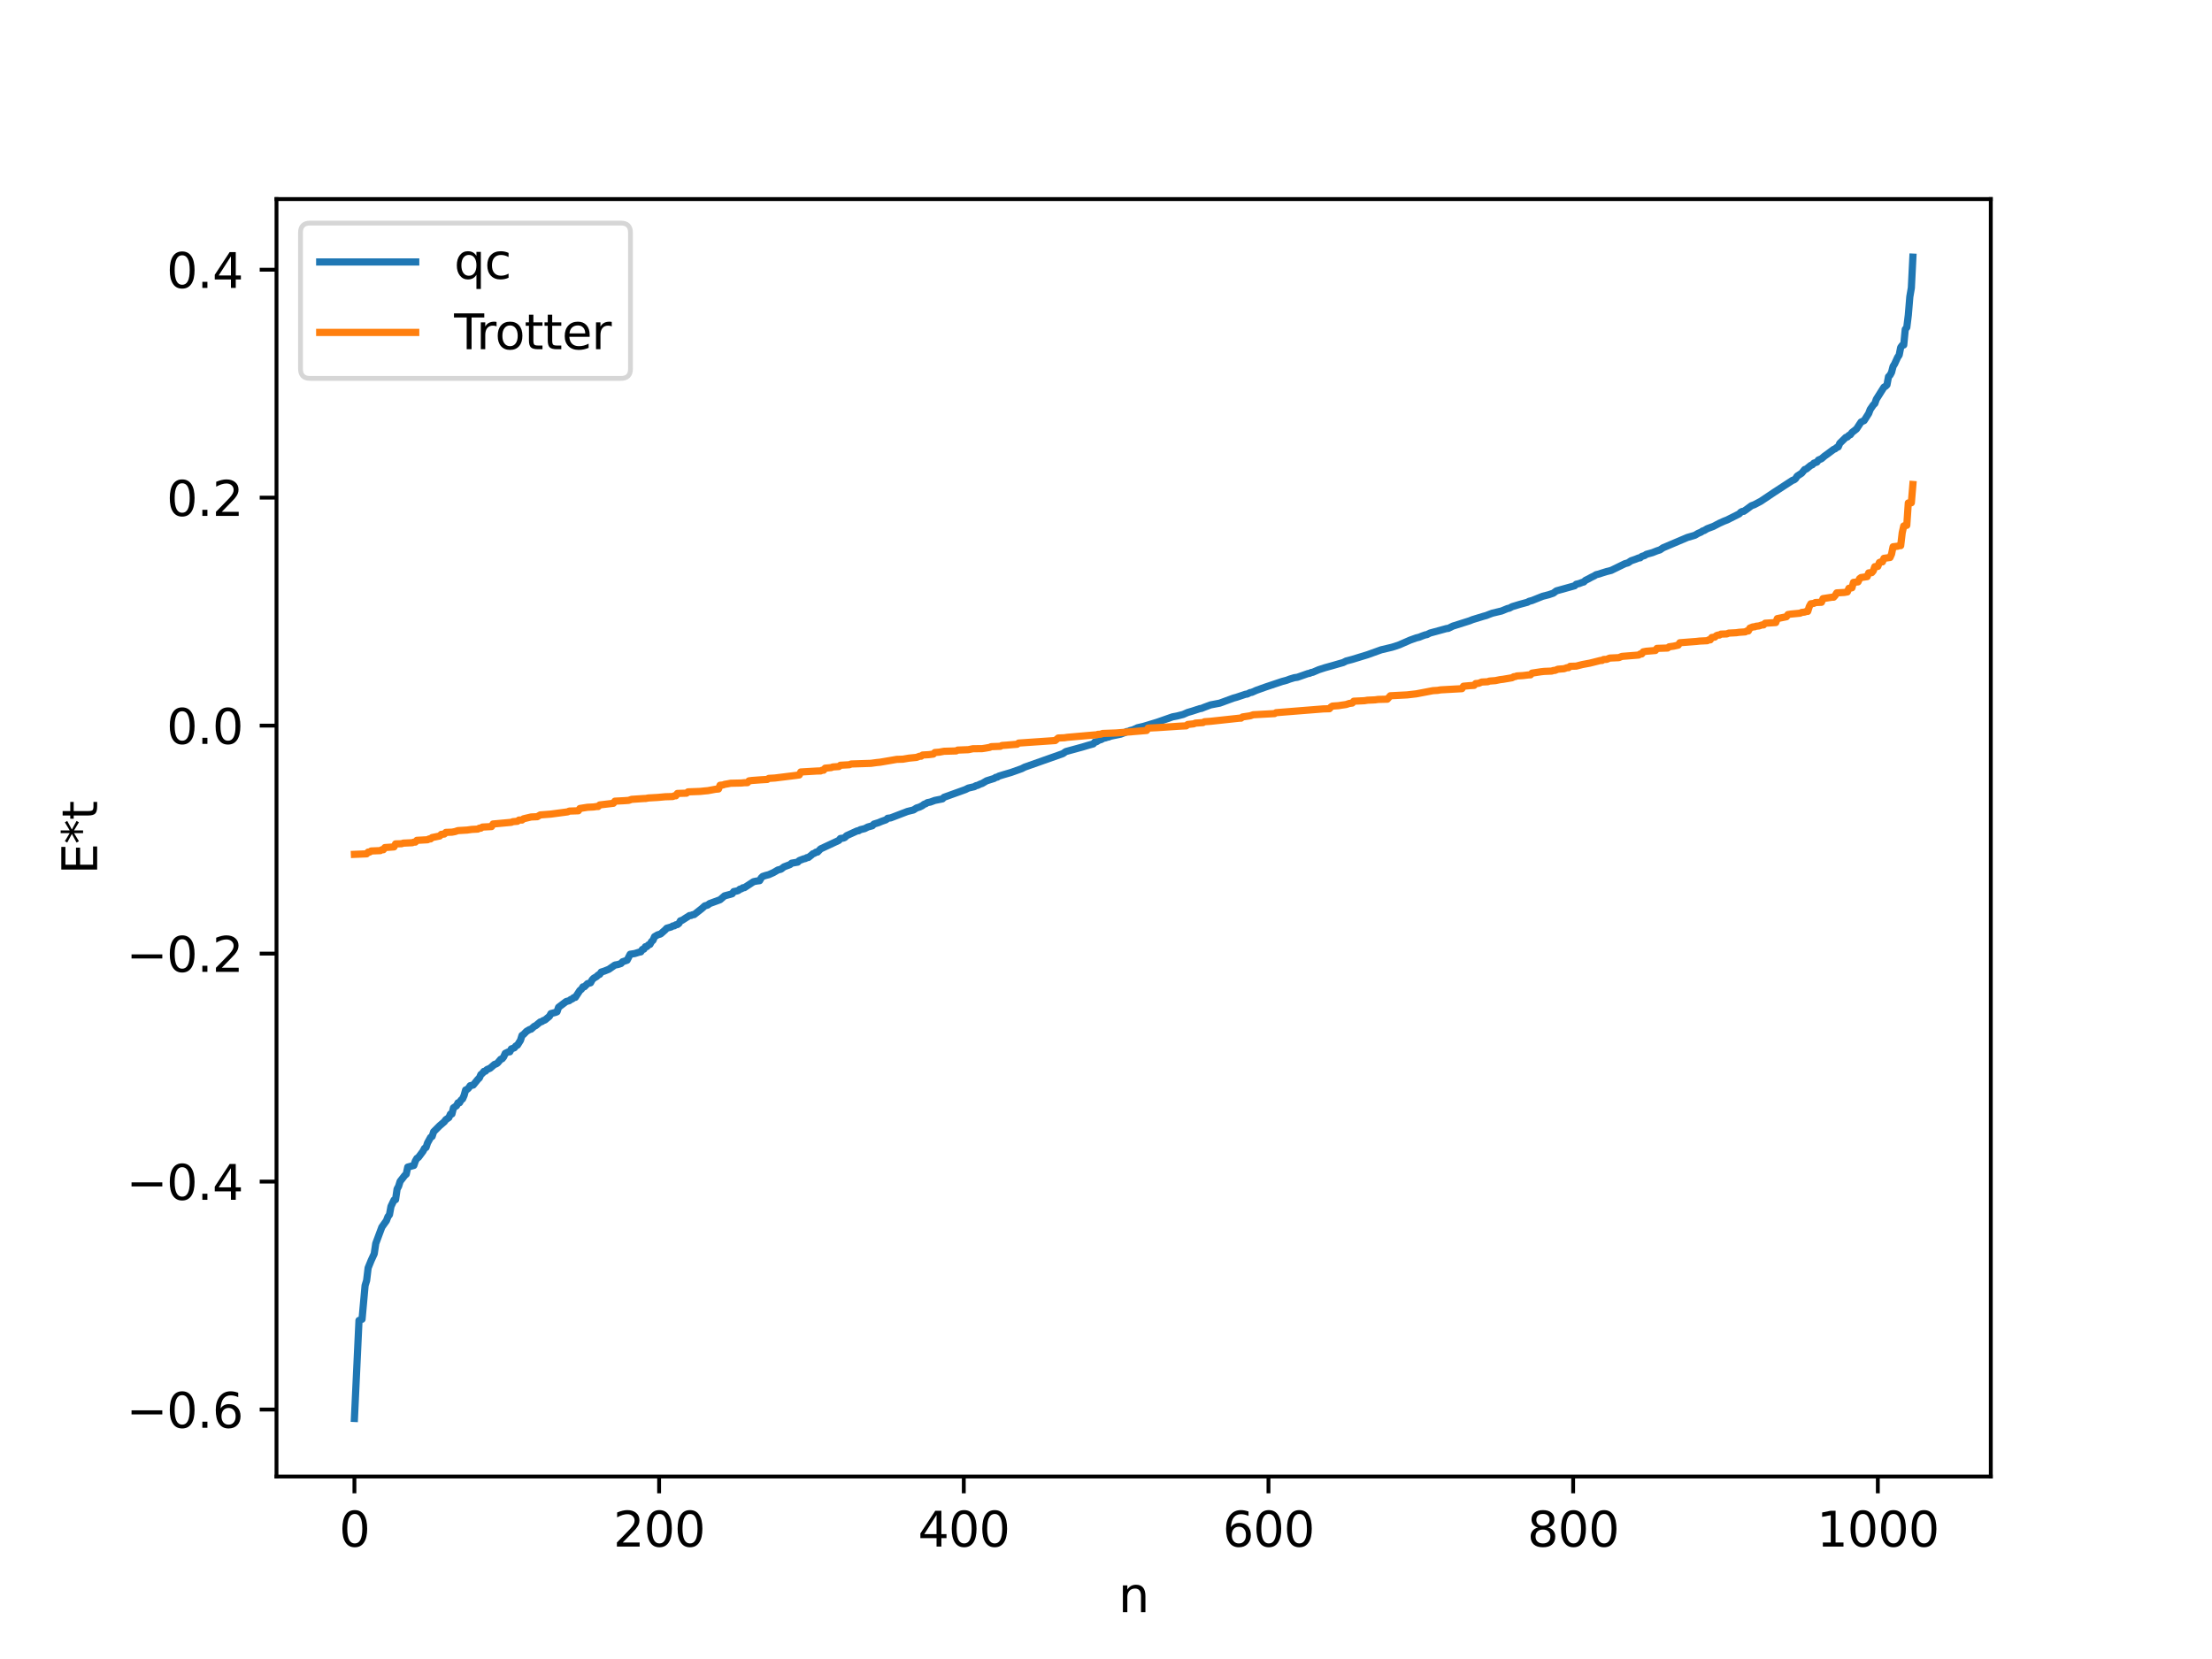 <?xml version="1.0" encoding="utf-8" standalone="no"?>
<!DOCTYPE svg PUBLIC "-//W3C//DTD SVG 1.1//EN"
  "http://www.w3.org/Graphics/SVG/1.1/DTD/svg11.dtd">
<svg xmlns:xlink="http://www.w3.org/1999/xlink" width="460.8pt" height="345.6pt" viewBox="0 0 460.8 345.6" xmlns="http://www.w3.org/2000/svg" version="1.1">
 <defs>
  <style type="text/css">*{stroke-linejoin: round; stroke-linecap: butt}</style>
 </defs>
 <g id="figure_1">
  <g id="patch_1">
   <path d="M 0 345.6 
L 460.8 345.6 
L 460.8 0 
L 0 0 
z
" style="fill: #ffffff"/>
  </g>
  <g id="axes_1">
   <g id="patch_2">
    <path d="M 57.6 307.584 
L 414.72 307.584 
L 414.72 41.472 
L 57.6 41.472 
z
" style="fill: #ffffff"/>
   </g>
   <g id="matplotlib.axis_1">
    <g id="xtick_1">
     <g id="line2d_1">
      <defs>
       <path id="m2d746c3740" d="M 0 0 
L 0 3.5 
" style="stroke: #000000; stroke-width: 0.8"/>
      </defs>
      <g>
       <use xlink:href="#m2d746c3740" x="73.833" y="307.584" style="stroke: #000000; stroke-width: 0.8"/>
      </g>
     </g>
     <g id="text_1">
      <!-- 0 -->
      <g transform="translate(70.651 322.182) scale(0.1 -0.1)">
       <defs>
        <path id="DejaVuSans-30" d="M 2034 4250 
Q 1547 4250 1301 3770 
Q 1056 3291 1056 2328 
Q 1056 1369 1301 889 
Q 1547 409 2034 409 
Q 2525 409 2770 889 
Q 3016 1369 3016 2328 
Q 3016 3291 2770 3770 
Q 2525 4250 2034 4250 
z
M 2034 4750 
Q 2819 4750 3233 4129 
Q 3647 3509 3647 2328 
Q 3647 1150 3233 529 
Q 2819 -91 2034 -91 
Q 1250 -91 836 529 
Q 422 1150 422 2328 
Q 422 3509 836 4129 
Q 1250 4750 2034 4750 
z
" transform="scale(0.016)"/>
       </defs>
       <use xlink:href="#DejaVuSans-30"/>
      </g>
     </g>
    </g>
    <g id="xtick_2">
     <g id="line2d_2">
      <g>
       <use xlink:href="#m2d746c3740" x="137.304" y="307.584" style="stroke: #000000; stroke-width: 0.8"/>
      </g>
     </g>
     <g id="text_2">
      <!-- 200 -->
      <g transform="translate(127.76 322.182) scale(0.1 -0.1)">
       <defs>
        <path id="DejaVuSans-32" d="M 1228 531 
L 3431 531 
L 3431 0 
L 469 0 
L 469 531 
Q 828 903 1448 1529 
Q 2069 2156 2228 2338 
Q 2531 2678 2651 2914 
Q 2772 3150 2772 3378 
Q 2772 3750 2511 3984 
Q 2250 4219 1831 4219 
Q 1534 4219 1204 4116 
Q 875 4013 500 3803 
L 500 4441 
Q 881 4594 1212 4672 
Q 1544 4750 1819 4750 
Q 2544 4750 2975 4387 
Q 3406 4025 3406 3419 
Q 3406 3131 3298 2873 
Q 3191 2616 2906 2266 
Q 2828 2175 2409 1742 
Q 1991 1309 1228 531 
z
" transform="scale(0.016)"/>
       </defs>
       <use xlink:href="#DejaVuSans-32"/>
       <use xlink:href="#DejaVuSans-30" x="63.623"/>
       <use xlink:href="#DejaVuSans-30" x="127.246"/>
      </g>
     </g>
    </g>
    <g id="xtick_3">
     <g id="line2d_3">
      <g>
       <use xlink:href="#m2d746c3740" x="200.775" y="307.584" style="stroke: #000000; stroke-width: 0.8"/>
      </g>
     </g>
     <g id="text_3">
      <!-- 400 -->
      <g transform="translate(191.231 322.182) scale(0.1 -0.1)">
       <defs>
        <path id="DejaVuSans-34" d="M 2419 4116 
L 825 1625 
L 2419 1625 
L 2419 4116 
z
M 2253 4666 
L 3047 4666 
L 3047 1625 
L 3713 1625 
L 3713 1100 
L 3047 1100 
L 3047 0 
L 2419 0 
L 2419 1100 
L 313 1100 
L 313 1709 
L 2253 4666 
z
" transform="scale(0.016)"/>
       </defs>
       <use xlink:href="#DejaVuSans-34"/>
       <use xlink:href="#DejaVuSans-30" x="63.623"/>
       <use xlink:href="#DejaVuSans-30" x="127.246"/>
      </g>
     </g>
    </g>
    <g id="xtick_4">
     <g id="line2d_4">
      <g>
       <use xlink:href="#m2d746c3740" x="264.246" y="307.584" style="stroke: #000000; stroke-width: 0.8"/>
      </g>
     </g>
     <g id="text_4">
      <!-- 600 -->
      <g transform="translate(254.702 322.182) scale(0.1 -0.1)">
       <defs>
        <path id="DejaVuSans-36" d="M 2113 2584 
Q 1688 2584 1439 2293 
Q 1191 2003 1191 1497 
Q 1191 994 1439 701 
Q 1688 409 2113 409 
Q 2538 409 2786 701 
Q 3034 994 3034 1497 
Q 3034 2003 2786 2293 
Q 2538 2584 2113 2584 
z
M 3366 4563 
L 3366 3988 
Q 3128 4100 2886 4159 
Q 2644 4219 2406 4219 
Q 1781 4219 1451 3797 
Q 1122 3375 1075 2522 
Q 1259 2794 1537 2939 
Q 1816 3084 2150 3084 
Q 2853 3084 3261 2657 
Q 3669 2231 3669 1497 
Q 3669 778 3244 343 
Q 2819 -91 2113 -91 
Q 1303 -91 875 529 
Q 447 1150 447 2328 
Q 447 3434 972 4092 
Q 1497 4750 2381 4750 
Q 2619 4750 2861 4703 
Q 3103 4656 3366 4563 
z
" transform="scale(0.016)"/>
       </defs>
       <use xlink:href="#DejaVuSans-36"/>
       <use xlink:href="#DejaVuSans-30" x="63.623"/>
       <use xlink:href="#DejaVuSans-30" x="127.246"/>
      </g>
     </g>
    </g>
    <g id="xtick_5">
     <g id="line2d_5">
      <g>
       <use xlink:href="#m2d746c3740" x="327.717" y="307.584" style="stroke: #000000; stroke-width: 0.8"/>
      </g>
     </g>
     <g id="text_5">
      <!-- 800 -->
      <g transform="translate(318.173 322.182) scale(0.1 -0.1)">
       <defs>
        <path id="DejaVuSans-38" d="M 2034 2216 
Q 1584 2216 1326 1975 
Q 1069 1734 1069 1313 
Q 1069 891 1326 650 
Q 1584 409 2034 409 
Q 2484 409 2743 651 
Q 3003 894 3003 1313 
Q 3003 1734 2745 1975 
Q 2488 2216 2034 2216 
z
M 1403 2484 
Q 997 2584 770 2862 
Q 544 3141 544 3541 
Q 544 4100 942 4425 
Q 1341 4750 2034 4750 
Q 2731 4750 3128 4425 
Q 3525 4100 3525 3541 
Q 3525 3141 3298 2862 
Q 3072 2584 2669 2484 
Q 3125 2378 3379 2068 
Q 3634 1759 3634 1313 
Q 3634 634 3220 271 
Q 2806 -91 2034 -91 
Q 1263 -91 848 271 
Q 434 634 434 1313 
Q 434 1759 690 2068 
Q 947 2378 1403 2484 
z
M 1172 3481 
Q 1172 3119 1398 2916 
Q 1625 2713 2034 2713 
Q 2441 2713 2670 2916 
Q 2900 3119 2900 3481 
Q 2900 3844 2670 4047 
Q 2441 4250 2034 4250 
Q 1625 4250 1398 4047 
Q 1172 3844 1172 3481 
z
" transform="scale(0.016)"/>
       </defs>
       <use xlink:href="#DejaVuSans-38"/>
       <use xlink:href="#DejaVuSans-30" x="63.623"/>
       <use xlink:href="#DejaVuSans-30" x="127.246"/>
      </g>
     </g>
    </g>
    <g id="xtick_6">
     <g id="line2d_6">
      <g>
       <use xlink:href="#m2d746c3740" x="391.188" y="307.584" style="stroke: #000000; stroke-width: 0.8"/>
      </g>
     </g>
     <g id="text_6">
      <!-- 1000 -->
      <g transform="translate(378.463 322.182) scale(0.1 -0.1)">
       <defs>
        <path id="DejaVuSans-31" d="M 794 531 
L 1825 531 
L 1825 4091 
L 703 3866 
L 703 4441 
L 1819 4666 
L 2450 4666 
L 2450 531 
L 3481 531 
L 3481 0 
L 794 0 
L 794 531 
z
" transform="scale(0.016)"/>
       </defs>
       <use xlink:href="#DejaVuSans-31"/>
       <use xlink:href="#DejaVuSans-30" x="63.623"/>
       <use xlink:href="#DejaVuSans-30" x="127.246"/>
       <use xlink:href="#DejaVuSans-30" x="190.869"/>
      </g>
     </g>
    </g>
    <g id="text_7">
     <!-- n -->
     <g transform="translate(232.991 335.861) scale(0.1 -0.1)">
      <defs>
       <path id="DejaVuSans-6e" d="M 3513 2113 
L 3513 0 
L 2938 0 
L 2938 2094 
Q 2938 2591 2744 2837 
Q 2550 3084 2163 3084 
Q 1697 3084 1428 2787 
Q 1159 2491 1159 1978 
L 1159 0 
L 581 0 
L 581 3500 
L 1159 3500 
L 1159 2956 
Q 1366 3272 1645 3428 
Q 1925 3584 2291 3584 
Q 2894 3584 3203 3211 
Q 3513 2838 3513 2113 
z
" transform="scale(0.016)"/>
      </defs>
      <use xlink:href="#DejaVuSans-6e"/>
     </g>
    </g>
   </g>
   <g id="matplotlib.axis_2">
    <g id="ytick_1">
     <g id="line2d_7">
      <defs>
       <path id="md0db67c301" d="M 0 0 
L -3.5 0 
" style="stroke: #000000; stroke-width: 0.8"/>
      </defs>
      <g>
       <use xlink:href="#md0db67c301" x="57.6" y="293.634" style="stroke: #000000; stroke-width: 0.8"/>
      </g>
     </g>
     <g id="text_8">
      <!-- −0.6 -->
      <g transform="translate(26.317 297.433) scale(0.1 -0.1)">
       <defs>
        <path id="DejaVuSans-2212" d="M 678 2272 
L 4684 2272 
L 4684 1741 
L 678 1741 
L 678 2272 
z
" transform="scale(0.016)"/>
        <path id="DejaVuSans-2e" d="M 684 794 
L 1344 794 
L 1344 0 
L 684 0 
L 684 794 
z
" transform="scale(0.016)"/>
       </defs>
       <use xlink:href="#DejaVuSans-2212"/>
       <use xlink:href="#DejaVuSans-30" x="83.789"/>
       <use xlink:href="#DejaVuSans-2e" x="147.412"/>
       <use xlink:href="#DejaVuSans-36" x="179.199"/>
      </g>
     </g>
    </g>
    <g id="ytick_2">
     <g id="line2d_8">
      <g>
       <use xlink:href="#md0db67c301" x="57.6" y="246.143" style="stroke: #000000; stroke-width: 0.8"/>
      </g>
     </g>
     <g id="text_9">
      <!-- −0.4 -->
      <g transform="translate(26.317 249.943) scale(0.1 -0.1)">
       <use xlink:href="#DejaVuSans-2212"/>
       <use xlink:href="#DejaVuSans-30" x="83.789"/>
       <use xlink:href="#DejaVuSans-2e" x="147.412"/>
       <use xlink:href="#DejaVuSans-34" x="179.199"/>
      </g>
     </g>
    </g>
    <g id="ytick_3">
     <g id="line2d_9">
      <g>
       <use xlink:href="#md0db67c301" x="57.6" y="198.653" style="stroke: #000000; stroke-width: 0.8"/>
      </g>
     </g>
     <g id="text_10">
      <!-- −0.2 -->
      <g transform="translate(26.317 202.452) scale(0.1 -0.1)">
       <use xlink:href="#DejaVuSans-2212"/>
       <use xlink:href="#DejaVuSans-30" x="83.789"/>
       <use xlink:href="#DejaVuSans-2e" x="147.412"/>
       <use xlink:href="#DejaVuSans-32" x="179.199"/>
      </g>
     </g>
    </g>
    <g id="ytick_4">
     <g id="line2d_10">
      <g>
       <use xlink:href="#md0db67c301" x="57.6" y="151.163" style="stroke: #000000; stroke-width: 0.8"/>
      </g>
     </g>
     <g id="text_11">
      <!-- 0.0 -->
      <g transform="translate(34.697 154.962) scale(0.1 -0.1)">
       <use xlink:href="#DejaVuSans-30"/>
       <use xlink:href="#DejaVuSans-2e" x="63.623"/>
       <use xlink:href="#DejaVuSans-30" x="95.41"/>
      </g>
     </g>
    </g>
    <g id="ytick_5">
     <g id="line2d_11">
      <g>
       <use xlink:href="#md0db67c301" x="57.6" y="103.672" style="stroke: #000000; stroke-width: 0.8"/>
      </g>
     </g>
     <g id="text_12">
      <!-- 0.2 -->
      <g transform="translate(34.697 107.471) scale(0.1 -0.1)">
       <use xlink:href="#DejaVuSans-30"/>
       <use xlink:href="#DejaVuSans-2e" x="63.623"/>
       <use xlink:href="#DejaVuSans-32" x="95.41"/>
      </g>
     </g>
    </g>
    <g id="ytick_6">
     <g id="line2d_12">
      <g>
       <use xlink:href="#md0db67c301" x="57.6" y="56.182" style="stroke: #000000; stroke-width: 0.8"/>
      </g>
     </g>
     <g id="text_13">
      <!-- 0.4 -->
      <g transform="translate(34.697 59.981) scale(0.1 -0.1)">
       <use xlink:href="#DejaVuSans-30"/>
       <use xlink:href="#DejaVuSans-2e" x="63.623"/>
       <use xlink:href="#DejaVuSans-34" x="95.41"/>
      </g>
     </g>
    </g>
    <g id="text_14">
     <!-- E*t -->
     <g transform="translate(20.238 182.148) rotate(-90) scale(0.1 -0.1)">
      <defs>
       <path id="DejaVuSans-45" d="M 628 4666 
L 3578 4666 
L 3578 4134 
L 1259 4134 
L 1259 2753 
L 3481 2753 
L 3481 2222 
L 1259 2222 
L 1259 531 
L 3634 531 
L 3634 0 
L 628 0 
L 628 4666 
z
" transform="scale(0.016)"/>
       <path id="DejaVuSans-2a" d="M 3009 3897 
L 1888 3291 
L 3009 2681 
L 2828 2375 
L 1778 3009 
L 1778 1831 
L 1422 1831 
L 1422 3009 
L 372 2375 
L 191 2681 
L 1313 3291 
L 191 3897 
L 372 4206 
L 1422 3572 
L 1422 4750 
L 1778 4750 
L 1778 3572 
L 2828 4206 
L 3009 3897 
z
" transform="scale(0.016)"/>
       <path id="DejaVuSans-74" d="M 1172 4494 
L 1172 3500 
L 2356 3500 
L 2356 3053 
L 1172 3053 
L 1172 1153 
Q 1172 725 1289 603 
Q 1406 481 1766 481 
L 2356 481 
L 2356 0 
L 1766 0 
Q 1100 0 847 248 
Q 594 497 594 1153 
L 594 3053 
L 172 3053 
L 172 3500 
L 594 3500 
L 594 4494 
L 1172 4494 
z
" transform="scale(0.016)"/>
      </defs>
      <use xlink:href="#DejaVuSans-45"/>
      <use xlink:href="#DejaVuSans-2a" x="63.184"/>
      <use xlink:href="#DejaVuSans-74" x="113.184"/>
     </g>
    </g>
   </g>
   <g id="line2d_13">
    <path d="M 73.833 295.488 
L 74.785 275.074 
L 75.42 274.823 
L 76.054 267.798 
L 76.372 266.764 
L 76.689 264.131 
L 77.324 262.563 
L 77.958 261.184 
L 78.276 259.043 
L 79.545 255.632 
L 80.497 254.292 
L 80.815 253.46 
L 81.132 253.041 
L 81.449 251.319 
L 82.084 249.981 
L 82.401 249.913 
L 82.719 247.706 
L 83.036 247.129 
L 83.353 246.103 
L 84.305 244.884 
L 84.623 244.609 
L 84.94 243.122 
L 86.21 242.785 
L 86.527 241.857 
L 86.844 241.309 
L 87.162 241.11 
L 88.114 239.831 
L 88.431 239.226 
L 88.748 239.042 
L 89.066 238.086 
L 89.7 236.94 
L 90.018 236.746 
L 90.335 235.765 
L 91.605 234.496 
L 92.557 233.678 
L 92.874 233.244 
L 93.509 232.811 
L 93.826 232.09 
L 94.143 232.061 
L 94.461 230.782 
L 95.096 230.35 
L 95.413 229.733 
L 95.73 229.722 
L 96.048 229.165 
L 96.365 228.921 
L 96.682 228.193 
L 97 227.06 
L 97.317 226.939 
L 97.634 226.639 
L 97.952 226.168 
L 98.586 226.033 
L 99.539 224.857 
L 99.856 224.568 
L 100.173 223.843 
L 100.491 223.61 
L 100.808 223.189 
L 101.125 223.151 
L 101.443 222.803 
L 102.077 222.544 
L 103.029 221.726 
L 103.347 221.643 
L 103.664 221.423 
L 104.299 220.672 
L 104.616 220.556 
L 104.934 220.156 
L 105.251 219.436 
L 105.886 219.131 
L 106.203 219.113 
L 106.52 218.508 
L 107.155 218.275 
L 107.472 217.879 
L 107.79 217.729 
L 108.424 216.721 
L 108.742 215.7 
L 109.059 215.491 
L 109.694 214.841 
L 110.329 214.469 
L 110.646 214.388 
L 111.281 213.813 
L 111.598 213.663 
L 112.55 212.891 
L 112.867 212.824 
L 113.185 212.588 
L 113.502 212.5 
L 114.454 211.716 
L 114.772 211.149 
L 115.724 210.899 
L 116.041 210.771 
L 116.358 209.836 
L 117.945 208.636 
L 118.58 208.467 
L 118.897 208.206 
L 119.215 208.1 
L 119.532 207.812 
L 119.849 207.776 
L 120.801 206.32 
L 121.119 206.083 
L 121.436 205.576 
L 121.753 205.558 
L 122.388 204.914 
L 123.023 204.735 
L 123.34 204.138 
L 123.658 203.8 
L 124.292 203.424 
L 124.61 203.11 
L 124.927 202.975 
L 125.244 202.502 
L 125.879 202.301 
L 126.831 201.92 
L 128.1 201.04 
L 128.735 200.924 
L 129.37 200.716 
L 129.687 200.358 
L 130.639 200.033 
L 131.274 198.79 
L 132.226 198.64 
L 133.178 198.344 
L 133.496 198.291 
L 133.813 197.785 
L 134.13 197.727 
L 134.448 197.214 
L 134.765 197.192 
L 135.082 196.833 
L 135.4 196.737 
L 135.717 196.155 
L 136.034 195.879 
L 136.352 195.13 
L 136.986 194.756 
L 137.621 194.558 
L 138.573 193.719 
L 138.891 193.37 
L 139.843 193.094 
L 140.16 192.894 
L 140.477 192.866 
L 140.795 192.647 
L 141.112 192.602 
L 141.429 192.37 
L 141.747 191.815 
L 142.064 191.734 
L 143.651 190.721 
L 143.968 190.712 
L 144.286 190.549 
L 144.603 190.526 
L 146.19 189.282 
L 146.824 188.712 
L 147.459 188.529 
L 147.777 188.25 
L 149.998 187.433 
L 150.95 186.62 
L 151.902 186.369 
L 152.537 186.182 
L 152.854 185.731 
L 153.489 185.61 
L 153.806 185.51 
L 154.124 185.232 
L 154.441 185.17 
L 154.758 184.936 
L 155.076 184.918 
L 156.98 183.67 
L 157.615 183.539 
L 158.249 183.459 
L 158.567 182.891 
L 158.884 182.578 
L 159.519 182.37 
L 160.153 182.208 
L 161.105 181.784 
L 162.058 181.229 
L 162.692 181.07 
L 163.327 180.58 
L 164.596 180.098 
L 164.914 179.814 
L 166.183 179.597 
L 166.5 179.27 
L 167.453 178.907 
L 167.77 178.853 
L 168.087 178.66 
L 168.405 178.628 
L 169.039 178.128 
L 169.357 177.845 
L 169.674 177.754 
L 169.991 177.516 
L 170.309 177.499 
L 170.943 176.845 
L 174.752 175.067 
L 175.069 174.674 
L 175.704 174.587 
L 176.021 174.452 
L 176.339 174.1 
L 178.56 173.089 
L 178.877 173.056 
L 179.195 172.843 
L 180.147 172.609 
L 180.781 172.28 
L 181.734 172.019 
L 182.051 171.67 
L 183.003 171.377 
L 183.638 171.108 
L 184.59 170.774 
L 184.907 170.465 
L 185.542 170.383 
L 189.033 169.043 
L 190.302 168.728 
L 190.937 168.318 
L 191.572 168.122 
L 192.206 167.792 
L 192.524 167.531 
L 192.841 167.443 
L 193.158 167.214 
L 193.793 167.09 
L 194.745 166.74 
L 196.332 166.42 
L 196.649 166.092 
L 201.092 164.49 
L 201.727 164.171 
L 202.996 163.874 
L 203.314 163.668 
L 203.631 163.612 
L 204.266 163.312 
L 204.583 163.217 
L 205.535 162.657 
L 207.122 162.157 
L 207.439 161.929 
L 207.757 161.895 
L 208.074 161.682 
L 209.026 161.387 
L 210.613 160.923 
L 212.834 160.13 
L 213.469 159.805 
L 221.403 156.999 
L 222.038 156.564 
L 225.529 155.608 
L 226.798 155.226 
L 227.75 154.966 
L 228.067 154.583 
L 228.385 154.54 
L 229.02 154.148 
L 229.337 154.089 
L 229.972 153.754 
L 230.289 153.728 
L 230.606 153.574 
L 230.924 153.554 
L 231.241 153.403 
L 231.876 153.258 
L 233.462 152.935 
L 234.415 152.563 
L 234.732 152.386 
L 235.049 152.376 
L 235.367 152.199 
L 236.001 152.047 
L 236.953 151.607 
L 238.223 151.314 
L 241.079 150.448 
L 244.253 149.336 
L 245.205 149.157 
L 246.474 148.832 
L 247.426 148.415 
L 248.378 148.138 
L 249.965 147.617 
L 250.282 147.577 
L 250.917 147.318 
L 252.186 146.844 
L 254.091 146.478 
L 256.947 145.43 
L 257.581 145.257 
L 259.486 144.619 
L 259.803 144.589 
L 260.438 144.273 
L 260.755 144.236 
L 261.707 143.812 
L 263.611 143.13 
L 267.102 141.961 
L 268.054 141.706 
L 268.689 141.464 
L 269.641 141.179 
L 270.276 141.087 
L 272.497 140.307 
L 272.815 140.272 
L 273.132 140.093 
L 273.449 140.057 
L 274.719 139.514 
L 275.988 139.103 
L 277.575 138.661 
L 278.844 138.293 
L 279.796 138.023 
L 280.431 137.7 
L 281.7 137.367 
L 284.874 136.393 
L 287.73 135.365 
L 289.952 134.838 
L 290.586 134.645 
L 291.539 134.315 
L 293.76 133.343 
L 295.029 132.891 
L 295.664 132.734 
L 296.299 132.476 
L 296.934 132.251 
L 297.251 132.204 
L 297.886 131.881 
L 301.377 130.928 
L 301.694 130.91 
L 302.646 130.436 
L 306.137 129.33 
L 306.772 129.074 
L 308.993 128.394 
L 309.628 128.217 
L 310.262 127.966 
L 310.897 127.734 
L 312.801 127.278 
L 314.071 126.758 
L 314.388 126.71 
L 315.023 126.374 
L 316.61 125.893 
L 318.196 125.462 
L 318.514 125.272 
L 319.148 125.102 
L 321.37 124.215 
L 322.639 123.888 
L 323.591 123.563 
L 324.226 123.088 
L 328.034 122.027 
L 328.352 121.711 
L 328.986 121.559 
L 329.621 121.314 
L 329.939 121.232 
L 330.256 120.908 
L 330.891 120.596 
L 331.525 120.248 
L 332.16 119.943 
L 332.477 119.728 
L 333.112 119.571 
L 333.747 119.359 
L 334.699 119.064 
L 335.651 118.82 
L 338.507 117.427 
L 339.142 117.25 
L 339.777 116.822 
L 340.729 116.492 
L 341.363 116.235 
L 341.681 116.205 
L 341.998 115.919 
L 342.633 115.716 
L 342.95 115.484 
L 344.22 115.129 
L 345.172 114.751 
L 345.806 114.547 
L 346.441 114.115 
L 351.519 111.96 
L 352.788 111.593 
L 353.105 111.489 
L 353.74 111.113 
L 354.375 110.841 
L 354.692 110.61 
L 355.01 110.521 
L 355.644 110.138 
L 356.914 109.66 
L 358.183 108.998 
L 359.135 108.567 
L 359.77 108.324 
L 362.309 107.047 
L 362.626 106.708 
L 362.943 106.538 
L 363.261 106.514 
L 363.896 106.068 
L 364.848 105.363 
L 365.482 105.122 
L 366.752 104.45 
L 367.704 103.82 
L 369.608 102.541 
L 373.416 100.061 
L 373.734 99.961 
L 374.051 99.71 
L 374.368 99.197 
L 375.32 98.575 
L 375.955 97.803 
L 376.272 97.722 
L 377.224 96.939 
L 377.542 96.824 
L 377.859 96.483 
L 378.494 96.265 
L 378.811 95.833 
L 379.446 95.563 
L 380.081 95.016 
L 380.715 94.565 
L 381.985 93.615 
L 382.302 93.495 
L 382.62 93.208 
L 382.937 93.103 
L 383.254 92.355 
L 384.524 91.112 
L 384.841 91.03 
L 385.158 90.683 
L 385.476 90.553 
L 385.793 90.105 
L 386.745 89.361 
L 387.38 88.389 
L 387.697 87.91 
L 388.332 87.619 
L 389.284 86.126 
L 389.601 85.293 
L 390.236 84.372 
L 390.553 84.069 
L 390.871 83.176 
L 392.458 80.658 
L 392.775 80.484 
L 393.092 80.163 
L 393.41 78.471 
L 393.727 78.152 
L 394.044 77.562 
L 394.362 76.326 
L 394.679 75.818 
L 395.314 74.43 
L 395.631 73.967 
L 395.948 72.372 
L 396.266 71.943 
L 396.583 71.866 
L 396.9 68.606 
L 397.218 68.208 
L 397.535 65.643 
L 397.853 61.809 
L 398.17 59.969 
L 398.487 53.568 
L 398.487 53.568 
" clip-path="url(#p359fb9c8a1)" style="fill: none; stroke: #1f77b4; stroke-width: 1.5; stroke-linecap: square"/>
   </g>
   <g id="line2d_14">
    <path d="M 73.833 177.977 
L 76.372 177.871 
L 76.689 177.505 
L 77.006 177.505 
L 77.324 177.274 
L 79.228 177.199 
L 79.545 177.011 
L 79.862 177.011 
L 80.18 176.562 
L 81.449 176.473 
L 82.084 176.426 
L 82.401 175.799 
L 83.671 175.762 
L 83.988 175.642 
L 85.892 175.553 
L 86.21 175.427 
L 86.527 175.427 
L 86.844 175.058 
L 89.066 174.936 
L 89.383 174.763 
L 89.7 174.763 
L 90.018 174.475 
L 91.605 174.155 
L 91.922 173.811 
L 92.557 173.749 
L 92.874 173.404 
L 94.143 173.355 
L 94.778 173.237 
L 95.413 173.028 
L 97.317 172.917 
L 98.269 172.783 
L 99.539 172.714 
L 99.856 172.523 
L 100.173 172.523 
L 100.491 172.292 
L 102.395 172.192 
L 102.712 171.653 
L 106.52 171.306 
L 106.838 171.168 
L 107.79 171.091 
L 108.107 170.832 
L 108.742 170.832 
L 109.059 170.569 
L 110.646 170.19 
L 111.915 170.135 
L 112.55 169.764 
L 114.772 169.588 
L 118.262 169.125 
L 118.58 168.965 
L 120.484 168.9 
L 120.801 168.422 
L 121.436 168.321 
L 122.388 168.171 
L 123.658 168.105 
L 124.292 168.015 
L 124.61 168.015 
L 124.927 167.683 
L 127.783 167.339 
L 128.1 166.899 
L 130.005 166.799 
L 130.957 166.732 
L 131.591 166.517 
L 134.13 166.348 
L 134.448 166.348 
L 135.082 166.231 
L 136.986 166.124 
L 138.573 165.98 
L 140.16 165.932 
L 140.477 165.779 
L 140.795 165.779 
L 141.112 165.288 
L 143.016 165.232 
L 143.334 164.96 
L 145.872 164.864 
L 146.824 164.765 
L 147.459 164.709 
L 149.046 164.416 
L 149.681 164.363 
L 149.998 163.583 
L 150.633 163.516 
L 150.95 163.395 
L 151.585 163.287 
L 152.22 163.166 
L 154.441 163.116 
L 155.076 163.05 
L 155.71 163.041 
L 156.028 162.669 
L 156.662 162.585 
L 158.567 162.445 
L 159.836 162.374 
L 160.153 162.153 
L 161.423 162.075 
L 165.866 161.523 
L 166.5 161.438 
L 166.818 160.816 
L 170.309 160.612 
L 170.943 160.607 
L 171.261 160.45 
L 171.578 160.45 
L 171.896 160.026 
L 173.165 159.906 
L 173.482 159.77 
L 174.752 159.687 
L 175.069 159.415 
L 176.973 159.307 
L 177.291 159.152 
L 181.416 159.018 
L 182.686 158.847 
L 183.32 158.786 
L 186.811 158.192 
L 188.081 158.152 
L 189.35 157.935 
L 190.937 157.778 
L 191.572 157.532 
L 191.889 157.532 
L 192.206 157.283 
L 193.476 157.208 
L 194.428 157.089 
L 194.745 156.759 
L 195.697 156.685 
L 196.649 156.507 
L 199.188 156.43 
L 199.505 156.257 
L 201.727 156.17 
L 202.679 155.974 
L 204.583 155.956 
L 205.218 155.862 
L 206.17 155.694 
L 206.487 155.542 
L 208.391 155.47 
L 208.709 155.293 
L 209.661 155.229 
L 210.93 155.118 
L 211.882 155.045 
L 212.2 154.795 
L 219.816 154.27 
L 220.451 153.741 
L 221.72 153.689 
L 222.355 153.595 
L 228.067 153.097 
L 228.385 153.097 
L 228.702 152.976 
L 229.337 152.947 
L 229.654 152.797 
L 232.51 152.691 
L 236.001 152.41 
L 238.858 152.175 
L 239.175 151.675 
L 241.079 151.582 
L 245.839 151.269 
L 247.109 151.208 
L 247.426 150.922 
L 248.696 150.784 
L 249.013 150.639 
L 250.6 150.53 
L 250.917 150.35 
L 252.186 150.259 
L 258.216 149.607 
L 258.534 149.607 
L 258.851 149.35 
L 260.438 149.114 
L 261.072 148.897 
L 265.515 148.655 
L 265.833 148.461 
L 275.671 147.676 
L 276.94 147.642 
L 277.258 147.279 
L 277.575 147.093 
L 278.844 147.002 
L 279.479 146.898 
L 280.114 146.81 
L 280.431 146.759 
L 281.066 146.545 
L 281.7 146.464 
L 282.018 146.074 
L 284.239 145.969 
L 284.874 145.867 
L 286.461 145.792 
L 287.096 145.701 
L 289 145.653 
L 289.634 144.941 
L 293.125 144.759 
L 295.029 144.541 
L 298.52 143.875 
L 299.472 143.82 
L 300.107 143.71 
L 304.55 143.462 
L 304.867 142.951 
L 306.137 142.836 
L 307.089 142.774 
L 307.406 142.398 
L 308.041 142.344 
L 308.676 142.082 
L 309.945 142.018 
L 310.262 141.883 
L 311.532 141.783 
L 312.484 141.584 
L 313.119 141.509 
L 315.023 141.183 
L 315.34 140.97 
L 315.658 140.949 
L 315.975 140.814 
L 317.244 140.737 
L 318.514 140.583 
L 318.831 140.583 
L 319.148 140.223 
L 321.053 139.933 
L 321.687 139.865 
L 323.274 139.797 
L 323.591 139.668 
L 323.909 139.668 
L 324.543 139.411 
L 325.813 139.306 
L 326.448 139.089 
L 326.765 139.089 
L 327.082 138.808 
L 328.352 138.765 
L 329.621 138.437 
L 331.208 138.14 
L 333.429 137.582 
L 333.747 137.582 
L 334.064 137.378 
L 334.699 137.357 
L 335.334 137.089 
L 337.238 136.998 
L 337.872 136.738 
L 341.363 136.457 
L 341.681 136.233 
L 341.998 136.233 
L 342.315 135.787 
L 342.95 135.668 
L 344.854 135.508 
L 345.172 135.071 
L 347.393 134.996 
L 347.71 134.741 
L 348.662 134.603 
L 349.615 134.39 
L 349.932 133.895 
L 353.423 133.622 
L 354.058 133.548 
L 355.644 133.471 
L 355.962 133.293 
L 356.279 133.293 
L 356.596 132.799 
L 357.231 132.72 
L 357.548 132.422 
L 357.866 132.297 
L 358.183 132.297 
L 358.5 132.098 
L 359.77 132.054 
L 360.087 131.892 
L 361.674 131.808 
L 362.309 131.719 
L 363.578 131.629 
L 363.896 131.442 
L 364.213 131.442 
L 364.53 130.848 
L 365.165 130.59 
L 365.482 130.59 
L 365.8 130.462 
L 366.434 130.392 
L 367.069 130.178 
L 367.386 130.178 
L 367.704 129.83 
L 369.925 129.69 
L 370.243 128.868 
L 372.147 128.482 
L 372.464 128.02 
L 373.099 127.921 
L 375.003 127.738 
L 375.32 127.578 
L 375.955 127.506 
L 376.272 127.364 
L 376.59 127.364 
L 376.907 126.355 
L 377.224 125.779 
L 377.859 125.697 
L 378.177 125.519 
L 379.446 125.466 
L 379.763 124.702 
L 381.667 124.405 
L 381.985 124.405 
L 382.302 124.052 
L 382.62 123.509 
L 384.206 123.417 
L 384.841 123.306 
L 385.158 122.554 
L 385.793 122.451 
L 386.11 121.319 
L 387.062 121.217 
L 387.38 120.549 
L 387.697 120.313 
L 388.967 120.123 
L 389.284 119.341 
L 389.919 119.295 
L 390.236 118.918 
L 390.553 118.047 
L 391.188 117.995 
L 391.505 117.18 
L 391.823 117.051 
L 392.14 117.051 
L 392.458 116.31 
L 393.727 116.133 
L 394.044 115.42 
L 394.362 113.9 
L 395.314 113.788 
L 395.631 113.669 
L 395.948 113.669 
L 396.266 110.991 
L 396.583 109.569 
L 396.9 109.435 
L 397.218 109.435 
L 397.535 104.769 
L 398.17 104.737 
L 398.487 100.929 
L 398.487 100.929 
" clip-path="url(#p359fb9c8a1)" style="fill: none; stroke: #ff7f0e; stroke-width: 1.5; stroke-linecap: square"/>
   </g>
   <g id="patch_3">
    <path d="M 57.6 307.584 
L 57.6 41.472 
" style="fill: none; stroke: #000000; stroke-width: 0.8; stroke-linejoin: miter; stroke-linecap: square"/>
   </g>
   <g id="patch_4">
    <path d="M 414.72 307.584 
L 414.72 41.472 
" style="fill: none; stroke: #000000; stroke-width: 0.8; stroke-linejoin: miter; stroke-linecap: square"/>
   </g>
   <g id="patch_5">
    <path d="M 57.6 307.584 
L 414.72 307.584 
" style="fill: none; stroke: #000000; stroke-width: 0.8; stroke-linejoin: miter; stroke-linecap: square"/>
   </g>
   <g id="patch_6">
    <path d="M 57.6 41.472 
L 414.72 41.472 
" style="fill: none; stroke: #000000; stroke-width: 0.8; stroke-linejoin: miter; stroke-linecap: square"/>
   </g>
   <g id="legend_1">
    <g id="patch_7">
     <path d="M 64.6 78.828 
L 129.342 78.828 
Q 131.342 78.828 131.342 76.828 
L 131.342 48.472 
Q 131.342 46.472 129.342 46.472 
L 64.6 46.472 
Q 62.6 46.472 62.6 48.472 
L 62.6 76.828 
Q 62.6 78.828 64.6 78.828 
z
" style="fill: #ffffff; opacity: 0.8; stroke: #cccccc; stroke-linejoin: miter"/>
    </g>
    <g id="line2d_15">
     <path d="M 66.6 54.57 
L 76.6 54.57 
L 86.6 54.57 
" style="fill: none; stroke: #1f77b4; stroke-width: 1.5; stroke-linecap: square"/>
    </g>
    <g id="text_15">
     <!-- qc -->
     <g transform="translate(94.6 58.07) scale(0.1 -0.1)">
      <defs>
       <path id="DejaVuSans-71" d="M 947 1747 
Q 947 1113 1208 752 
Q 1469 391 1925 391 
Q 2381 391 2643 752 
Q 2906 1113 2906 1747 
Q 2906 2381 2643 2742 
Q 2381 3103 1925 3103 
Q 1469 3103 1208 2742 
Q 947 2381 947 1747 
z
M 2906 525 
Q 2725 213 2448 61 
Q 2172 -91 1784 -91 
Q 1150 -91 751 415 
Q 353 922 353 1747 
Q 353 2572 751 3078 
Q 1150 3584 1784 3584 
Q 2172 3584 2448 3432 
Q 2725 3281 2906 2969 
L 2906 3500 
L 3481 3500 
L 3481 -1331 
L 2906 -1331 
L 2906 525 
z
" transform="scale(0.016)"/>
       <path id="DejaVuSans-63" d="M 3122 3366 
L 3122 2828 
Q 2878 2963 2633 3030 
Q 2388 3097 2138 3097 
Q 1578 3097 1268 2742 
Q 959 2388 959 1747 
Q 959 1106 1268 751 
Q 1578 397 2138 397 
Q 2388 397 2633 464 
Q 2878 531 3122 666 
L 3122 134 
Q 2881 22 2623 -34 
Q 2366 -91 2075 -91 
Q 1284 -91 818 406 
Q 353 903 353 1747 
Q 353 2603 823 3093 
Q 1294 3584 2113 3584 
Q 2378 3584 2631 3529 
Q 2884 3475 3122 3366 
z
" transform="scale(0.016)"/>
      </defs>
      <use xlink:href="#DejaVuSans-71"/>
      <use xlink:href="#DejaVuSans-63" x="63.477"/>
     </g>
    </g>
    <g id="line2d_16">
     <path d="M 66.6 69.249 
L 76.6 69.249 
L 86.6 69.249 
" style="fill: none; stroke: #ff7f0e; stroke-width: 1.5; stroke-linecap: square"/>
    </g>
    <g id="text_16">
     <!-- Trotter -->
     <g transform="translate(94.6 72.749) scale(0.1 -0.1)">
      <defs>
       <path id="DejaVuSans-54" d="M -19 4666 
L 3928 4666 
L 3928 4134 
L 2272 4134 
L 2272 0 
L 1638 0 
L 1638 4134 
L -19 4134 
L -19 4666 
z
" transform="scale(0.016)"/>
       <path id="DejaVuSans-72" d="M 2631 2963 
Q 2534 3019 2420 3045 
Q 2306 3072 2169 3072 
Q 1681 3072 1420 2755 
Q 1159 2438 1159 1844 
L 1159 0 
L 581 0 
L 581 3500 
L 1159 3500 
L 1159 2956 
Q 1341 3275 1631 3429 
Q 1922 3584 2338 3584 
Q 2397 3584 2469 3576 
Q 2541 3569 2628 3553 
L 2631 2963 
z
" transform="scale(0.016)"/>
       <path id="DejaVuSans-6f" d="M 1959 3097 
Q 1497 3097 1228 2736 
Q 959 2375 959 1747 
Q 959 1119 1226 758 
Q 1494 397 1959 397 
Q 2419 397 2687 759 
Q 2956 1122 2956 1747 
Q 2956 2369 2687 2733 
Q 2419 3097 1959 3097 
z
M 1959 3584 
Q 2709 3584 3137 3096 
Q 3566 2609 3566 1747 
Q 3566 888 3137 398 
Q 2709 -91 1959 -91 
Q 1206 -91 779 398 
Q 353 888 353 1747 
Q 353 2609 779 3096 
Q 1206 3584 1959 3584 
z
" transform="scale(0.016)"/>
       <path id="DejaVuSans-65" d="M 3597 1894 
L 3597 1613 
L 953 1613 
Q 991 1019 1311 708 
Q 1631 397 2203 397 
Q 2534 397 2845 478 
Q 3156 559 3463 722 
L 3463 178 
Q 3153 47 2828 -22 
Q 2503 -91 2169 -91 
Q 1331 -91 842 396 
Q 353 884 353 1716 
Q 353 2575 817 3079 
Q 1281 3584 2069 3584 
Q 2775 3584 3186 3129 
Q 3597 2675 3597 1894 
z
M 3022 2063 
Q 3016 2534 2758 2815 
Q 2500 3097 2075 3097 
Q 1594 3097 1305 2825 
Q 1016 2553 972 2059 
L 3022 2063 
z
" transform="scale(0.016)"/>
      </defs>
      <use xlink:href="#DejaVuSans-54"/>
      <use xlink:href="#DejaVuSans-72" x="46.334"/>
      <use xlink:href="#DejaVuSans-6f" x="85.197"/>
      <use xlink:href="#DejaVuSans-74" x="146.379"/>
      <use xlink:href="#DejaVuSans-74" x="185.588"/>
      <use xlink:href="#DejaVuSans-65" x="224.797"/>
      <use xlink:href="#DejaVuSans-72" x="286.32"/>
     </g>
    </g>
   </g>
  </g>
 </g>
 <defs>
  <clipPath id="p359fb9c8a1">
   <rect x="57.6" y="41.472" width="357.12" height="266.112"/>
  </clipPath>
 </defs>
</svg>
